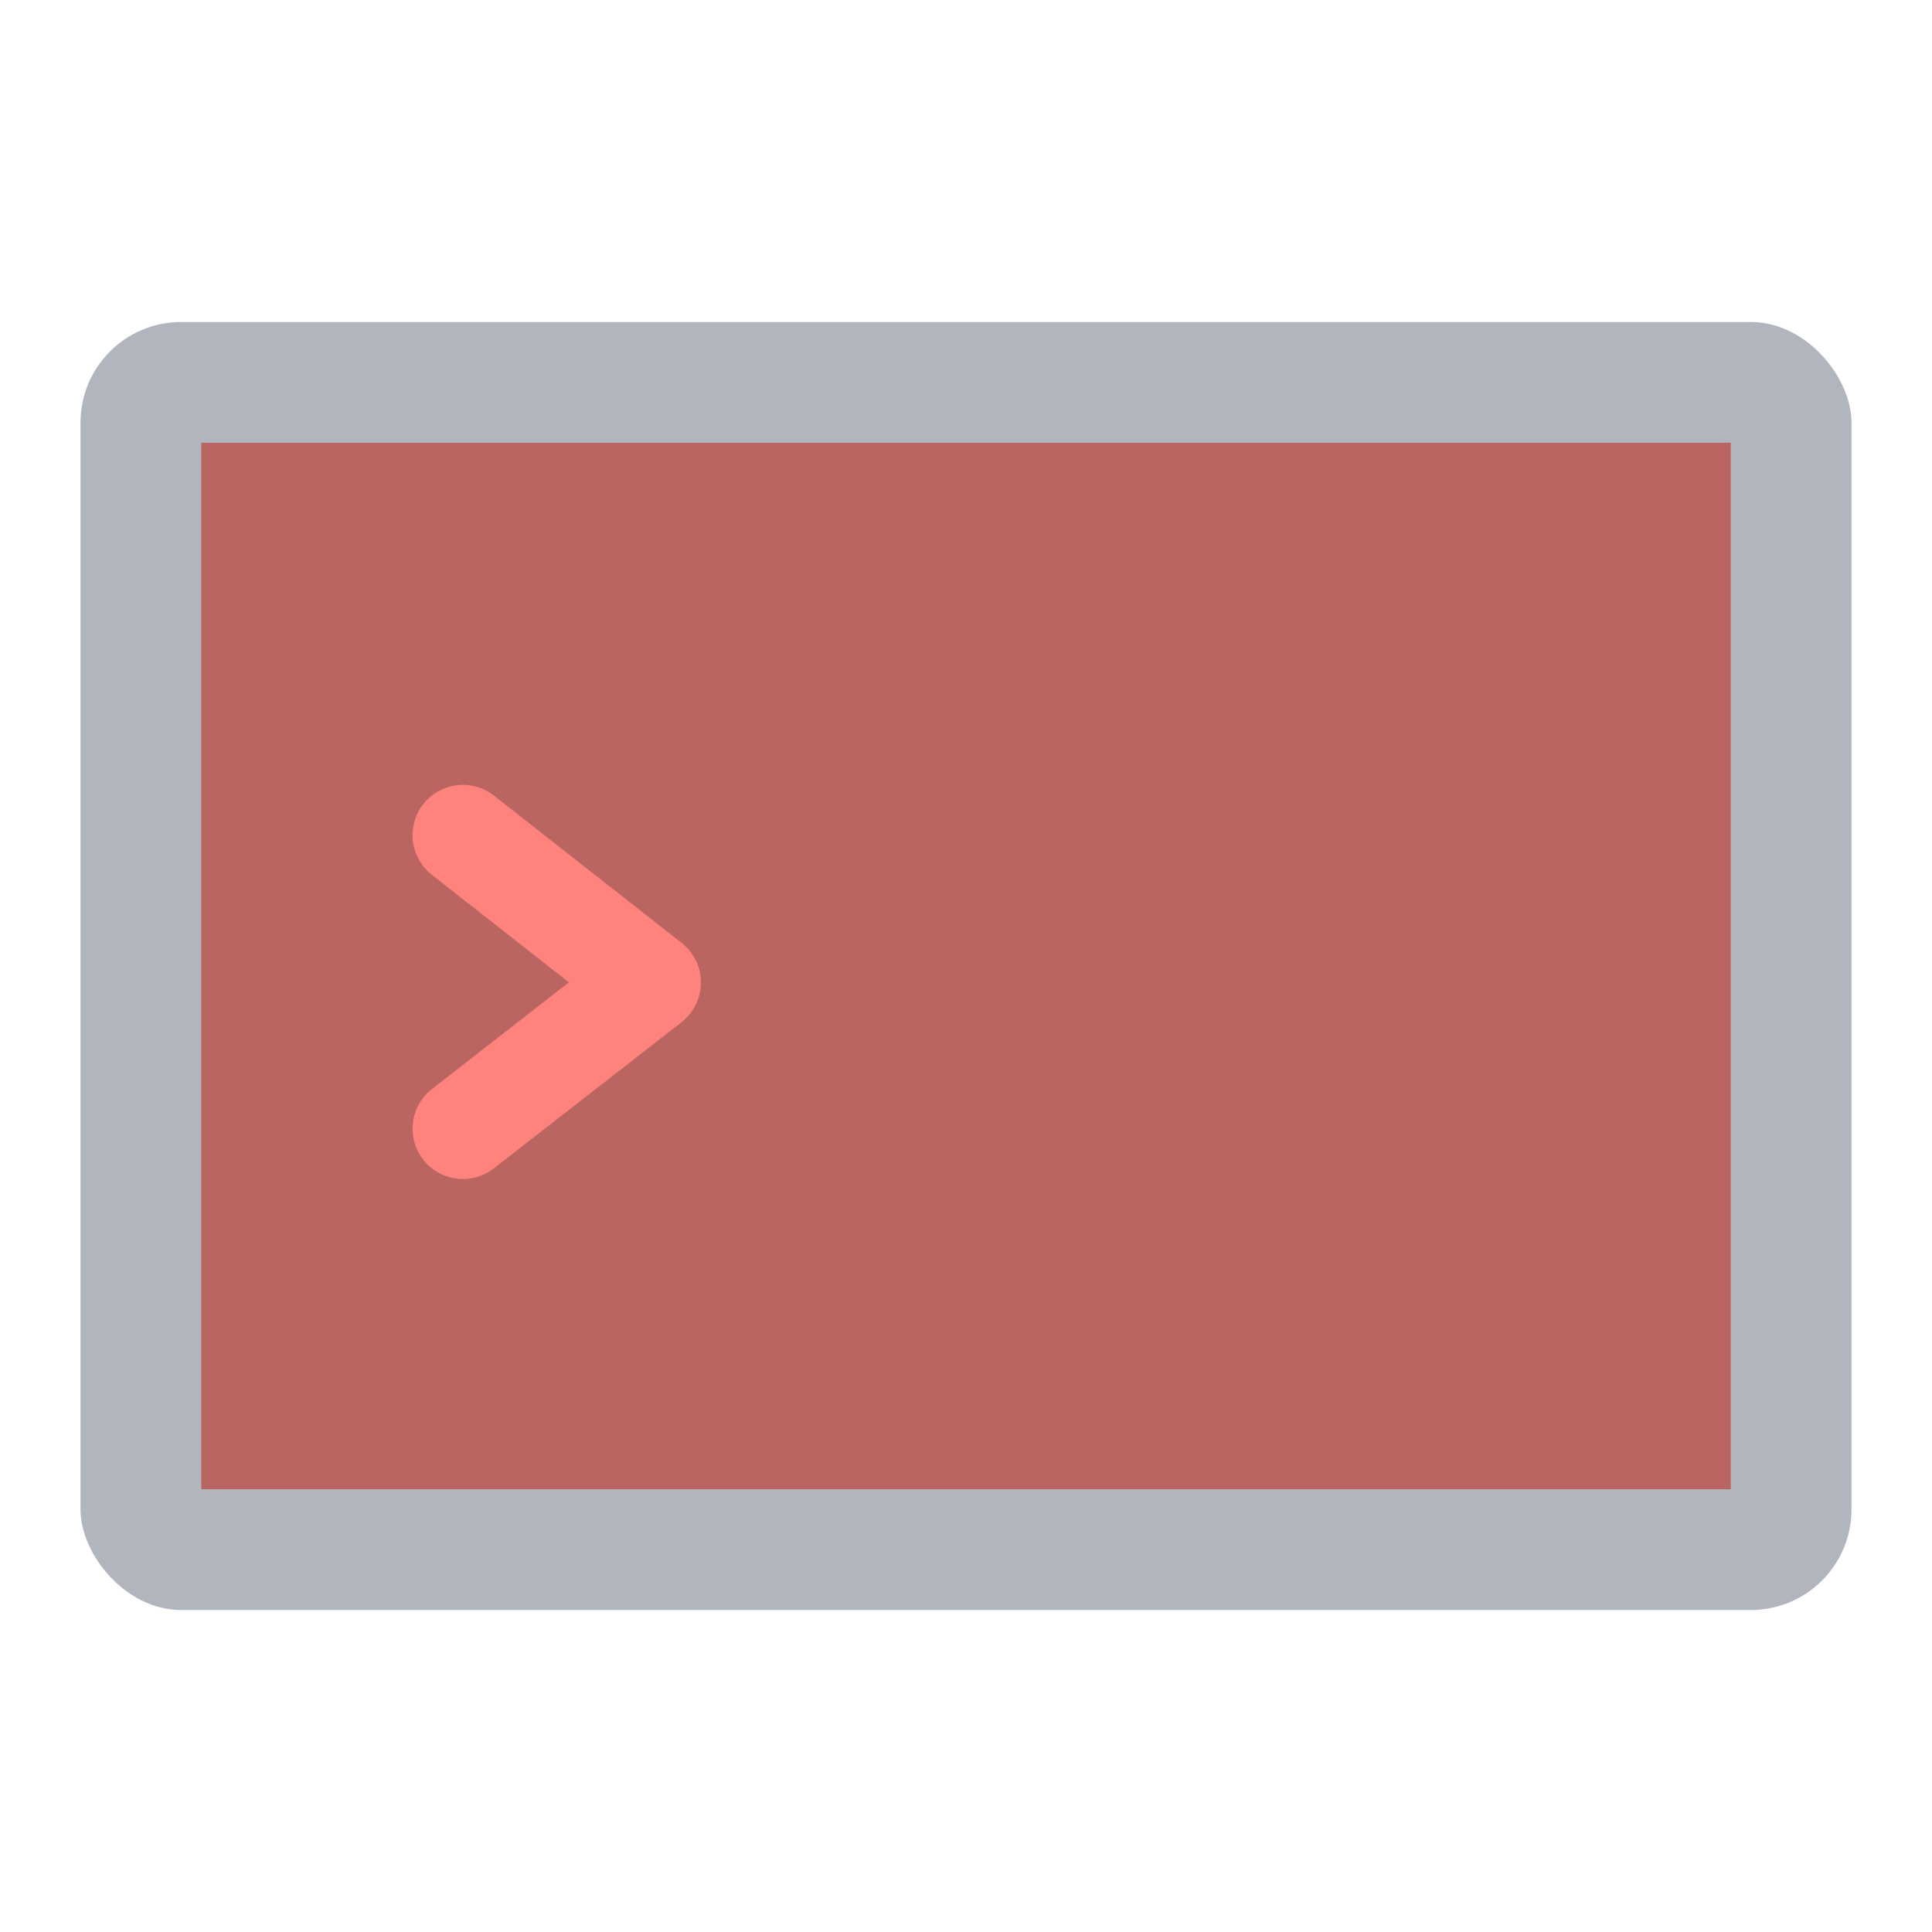 <?xml version="1.0" encoding="UTF-8" standalone="no"?>
<svg
   xmlns:dc="http://purl.org/dc/elements/1.1/"
   xmlns:cc="http://creativecommons.org/ns#"
   xmlns:rdf="http://www.w3.org/1999/02/22-rdf-syntax-ns#"
   xmlns:svg="http://www.w3.org/2000/svg"
   xmlns="http://www.w3.org/2000/svg"
   xmlns:sodipodi="http://sodipodi.sourceforge.net/DTD/sodipodi-0.dtd"
   xmlns:inkscape="http://www.inkscape.org/namespaces/inkscape"
   viewBox="0 0 192 192"
   version="1.1"
   id="svg16"
   sodipodi:docname="terminal-root.svg"
   inkscape:version="0.92.4 (5da689c313, 2019-01-14)">
  <sodipodi:namedview
     pagecolor="#ffffff"
     bordercolor="#666666"
     borderopacity="1"
     objecttolerance="10"
     gridtolerance="10"
     guidetolerance="10"
     inkscape:pageopacity="0"
     inkscape:pageshadow="2"
     inkscape:window-width="1920"
     inkscape:window-height="1017"
     id="namedview18"
     showgrid="true"
     inkscape:zoom="3.4766083"
     inkscape:cx="21.246116"
     inkscape:cy="98.440681"
     inkscape:window-x="-8"
     inkscape:window-y="-8"
     inkscape:window-maximized="1"
     inkscape:current-layer="svg16">
    <inkscape:grid
       type="xygrid"
       id="grid827"
       spacingx="4"
       spacingy="4" />
  </sodipodi:namedview>
  <defs
     id="defs4">
    <style
       id="style2">.a{fill:none;stroke:#b1b5bd;stroke-linecap:round;stroke-linejoin:round;isolation:isolate;opacity:0.63;}</style>
  </defs>
  <rect
     class="a"
     x="8"
     y="32"
     width="176"
     height="128"
     rx="10"
     id="rect14"
     style="stroke:none;fill:#b1b5bd;opacity:1" />
  <rect
     style="opacity:1;vector-effect:none;fill:#ba6561;fill-opacity:1;fill-rule:evenodd;stroke:none;stroke-width:16;stroke-linecap:round;stroke-linejoin:round;stroke-miterlimit:4;stroke-dasharray:none;paint-order:stroke fill markers"
     id="rect830"
     width="152"
     height="104"
     x="20"
     y="44" />
  <polyline
     points="46 83 64.656 97.641 46 112.17"
     style="fill:none;stroke:#ff837d;stroke-width:10;stroke-linecap:round;stroke-linejoin:round"
     id="polyline6" />
</svg>
